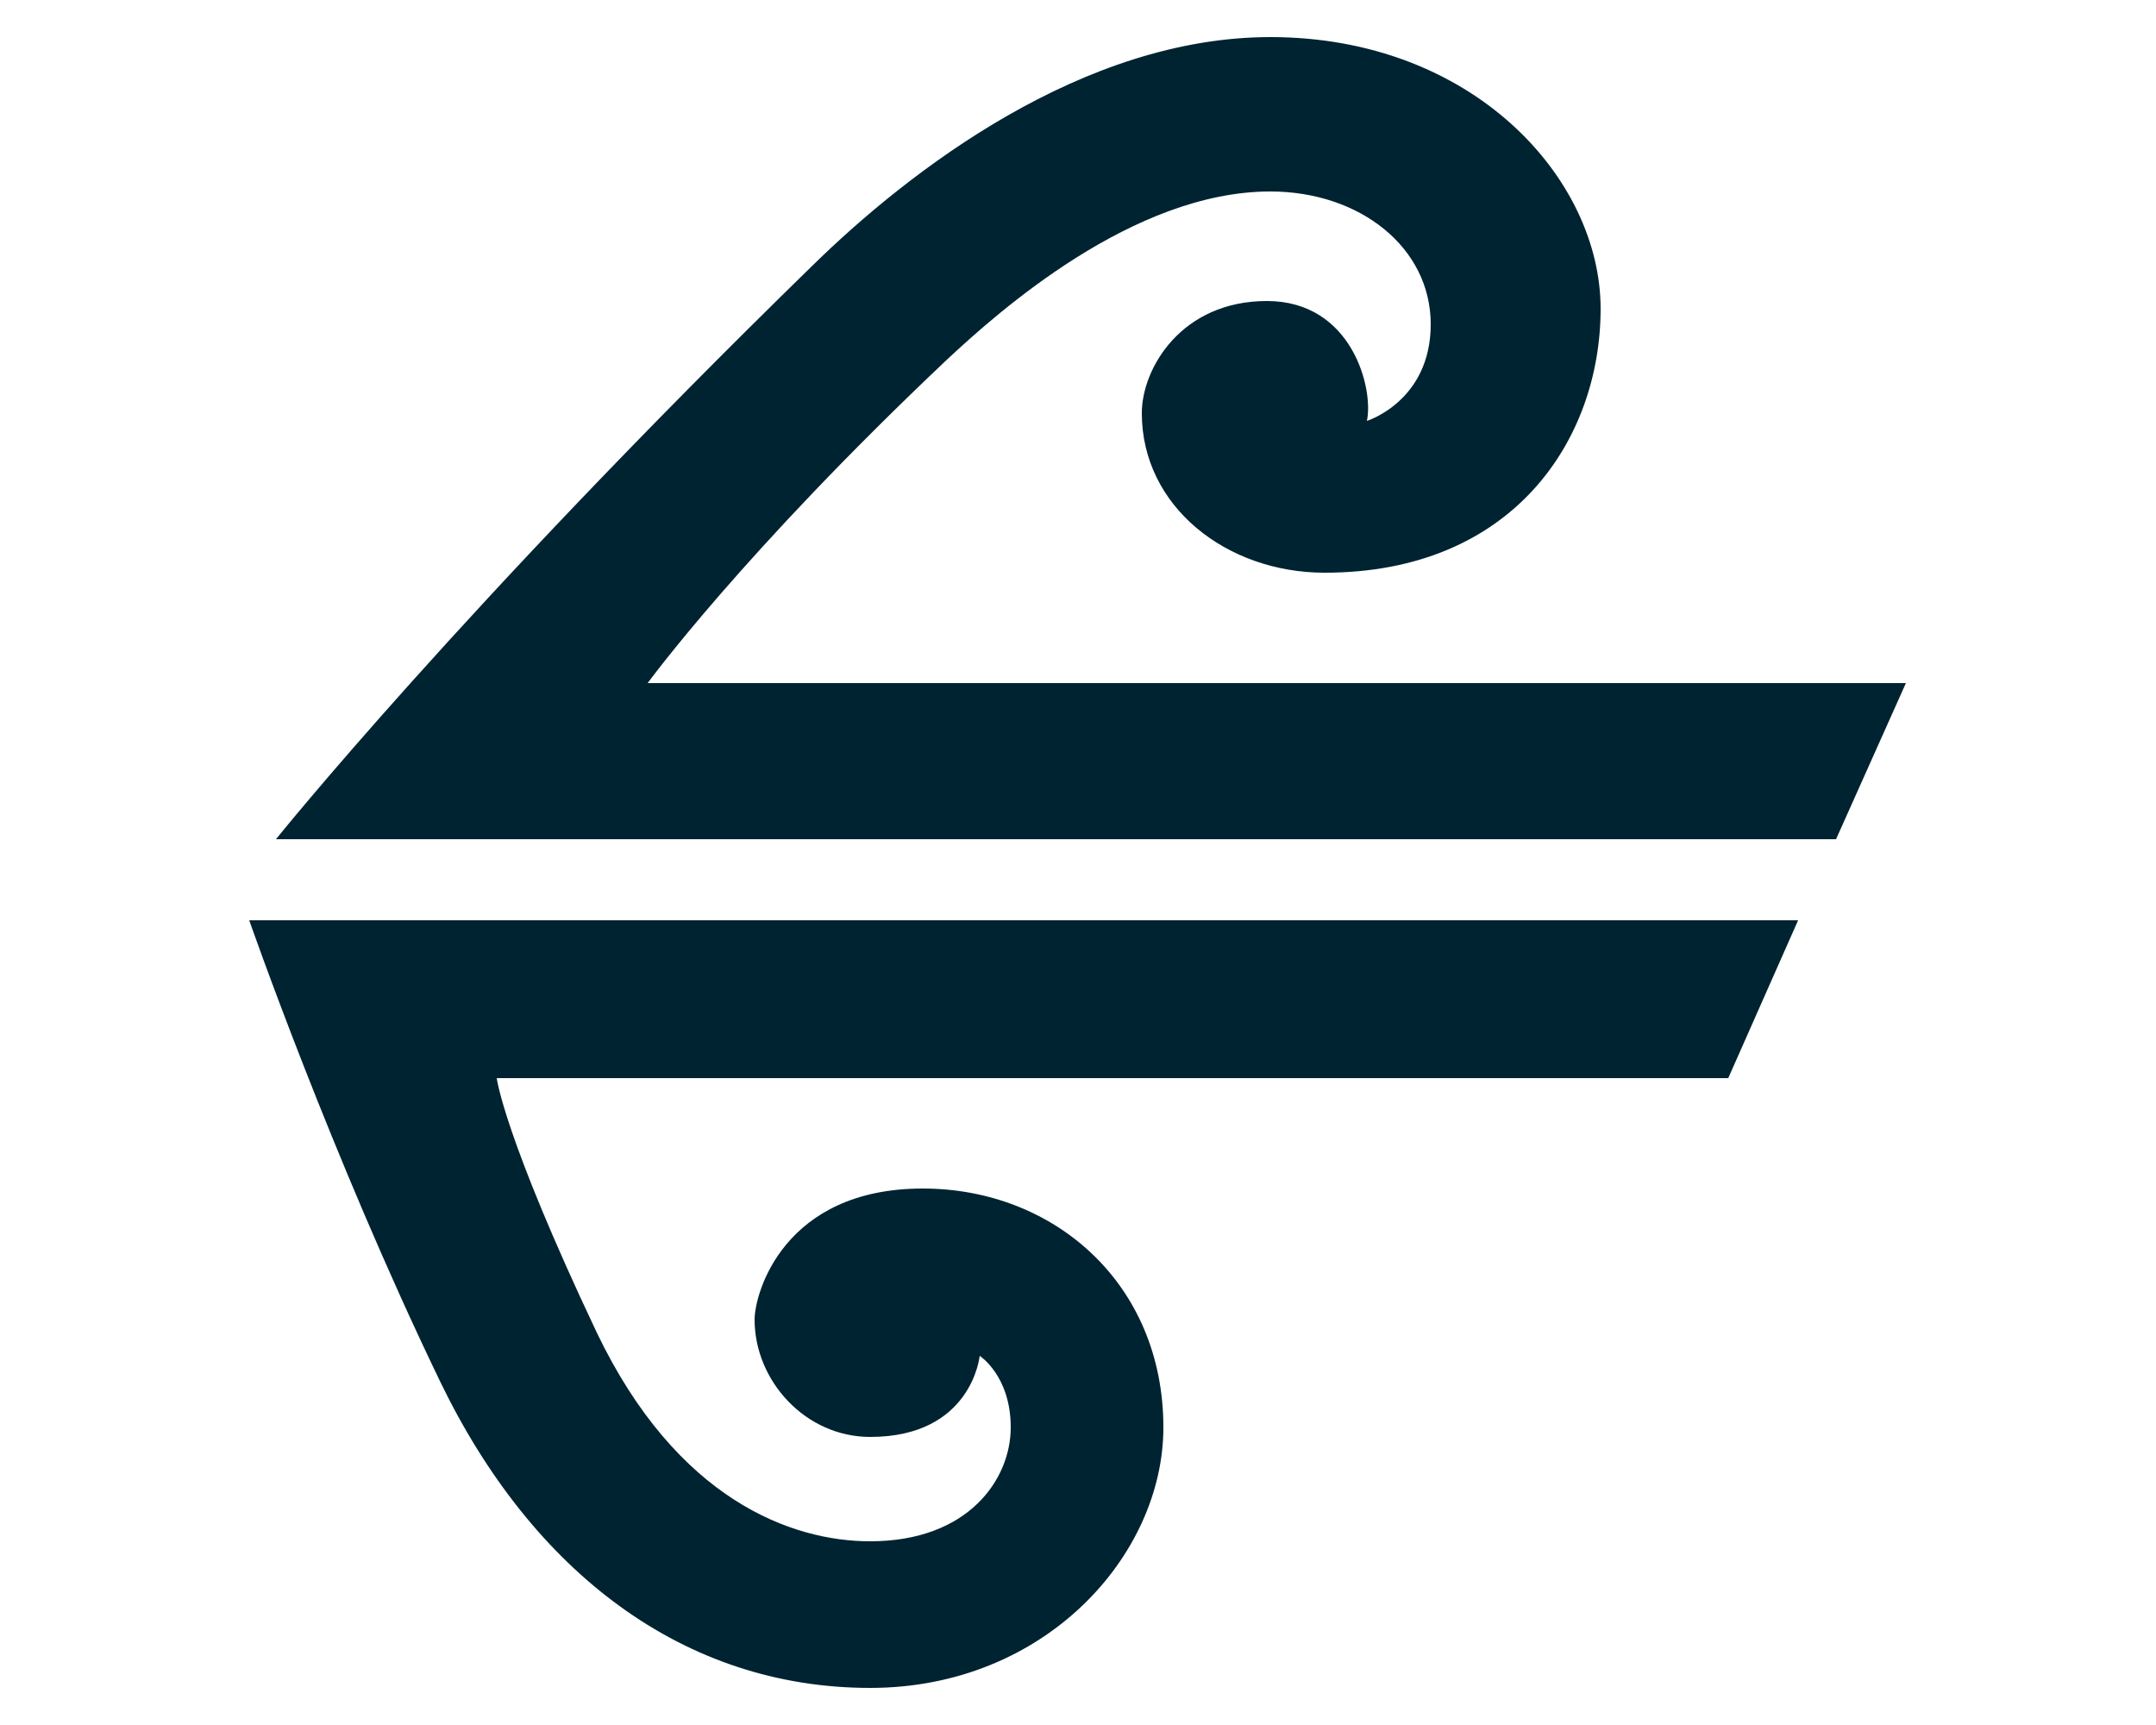 <?xml version="1.0" encoding="UTF-8"?><svg id="a" xmlns="http://www.w3.org/2000/svg" viewBox="0 0 25 20"><defs><style>.b{fill:#002331;}</style></defs><path class="b" d="M14.73,.43c-2.17,0-4.18,1.54-5.32,2.66-4.06,3.96-6.21,6.64-6.21,6.64H21.29l.81-1.81H7.51s1.1-1.51,3.47-3.75c.6-.56,2.16-1.95,3.75-1.95,1.04,0,1.86,.65,1.86,1.54s-.74,1.12-.74,1.12c.08-.37-.17-1.39-1.16-1.39s-1.45,.78-1.45,1.3c0,1.08,.98,1.85,2.12,1.85,2.19,0,3.2-1.55,3.2-3.06S17.08,.43,14.73,.43Z"/><path class="b" d="M2.89,10.67s.95,2.73,2.21,5.34c1.07,2.22,2.83,3.56,4.99,3.56,2.03,0,3.4-1.54,3.4-3.02,0-1.67-1.27-2.77-2.79-2.77-1.61,0-1.95,1.21-1.95,1.52,0,.71,.59,1.36,1.34,1.36,1.18,0,1.27-.94,1.27-.94,0,0,.36,.23,.36,.83s-.49,1.32-1.63,1.32c-.91,0-2.24-.48-3.17-2.42-1.08-2.28-1.16-2.95-1.16-2.95h14.28l.81-1.83H2.89Z"/></svg>